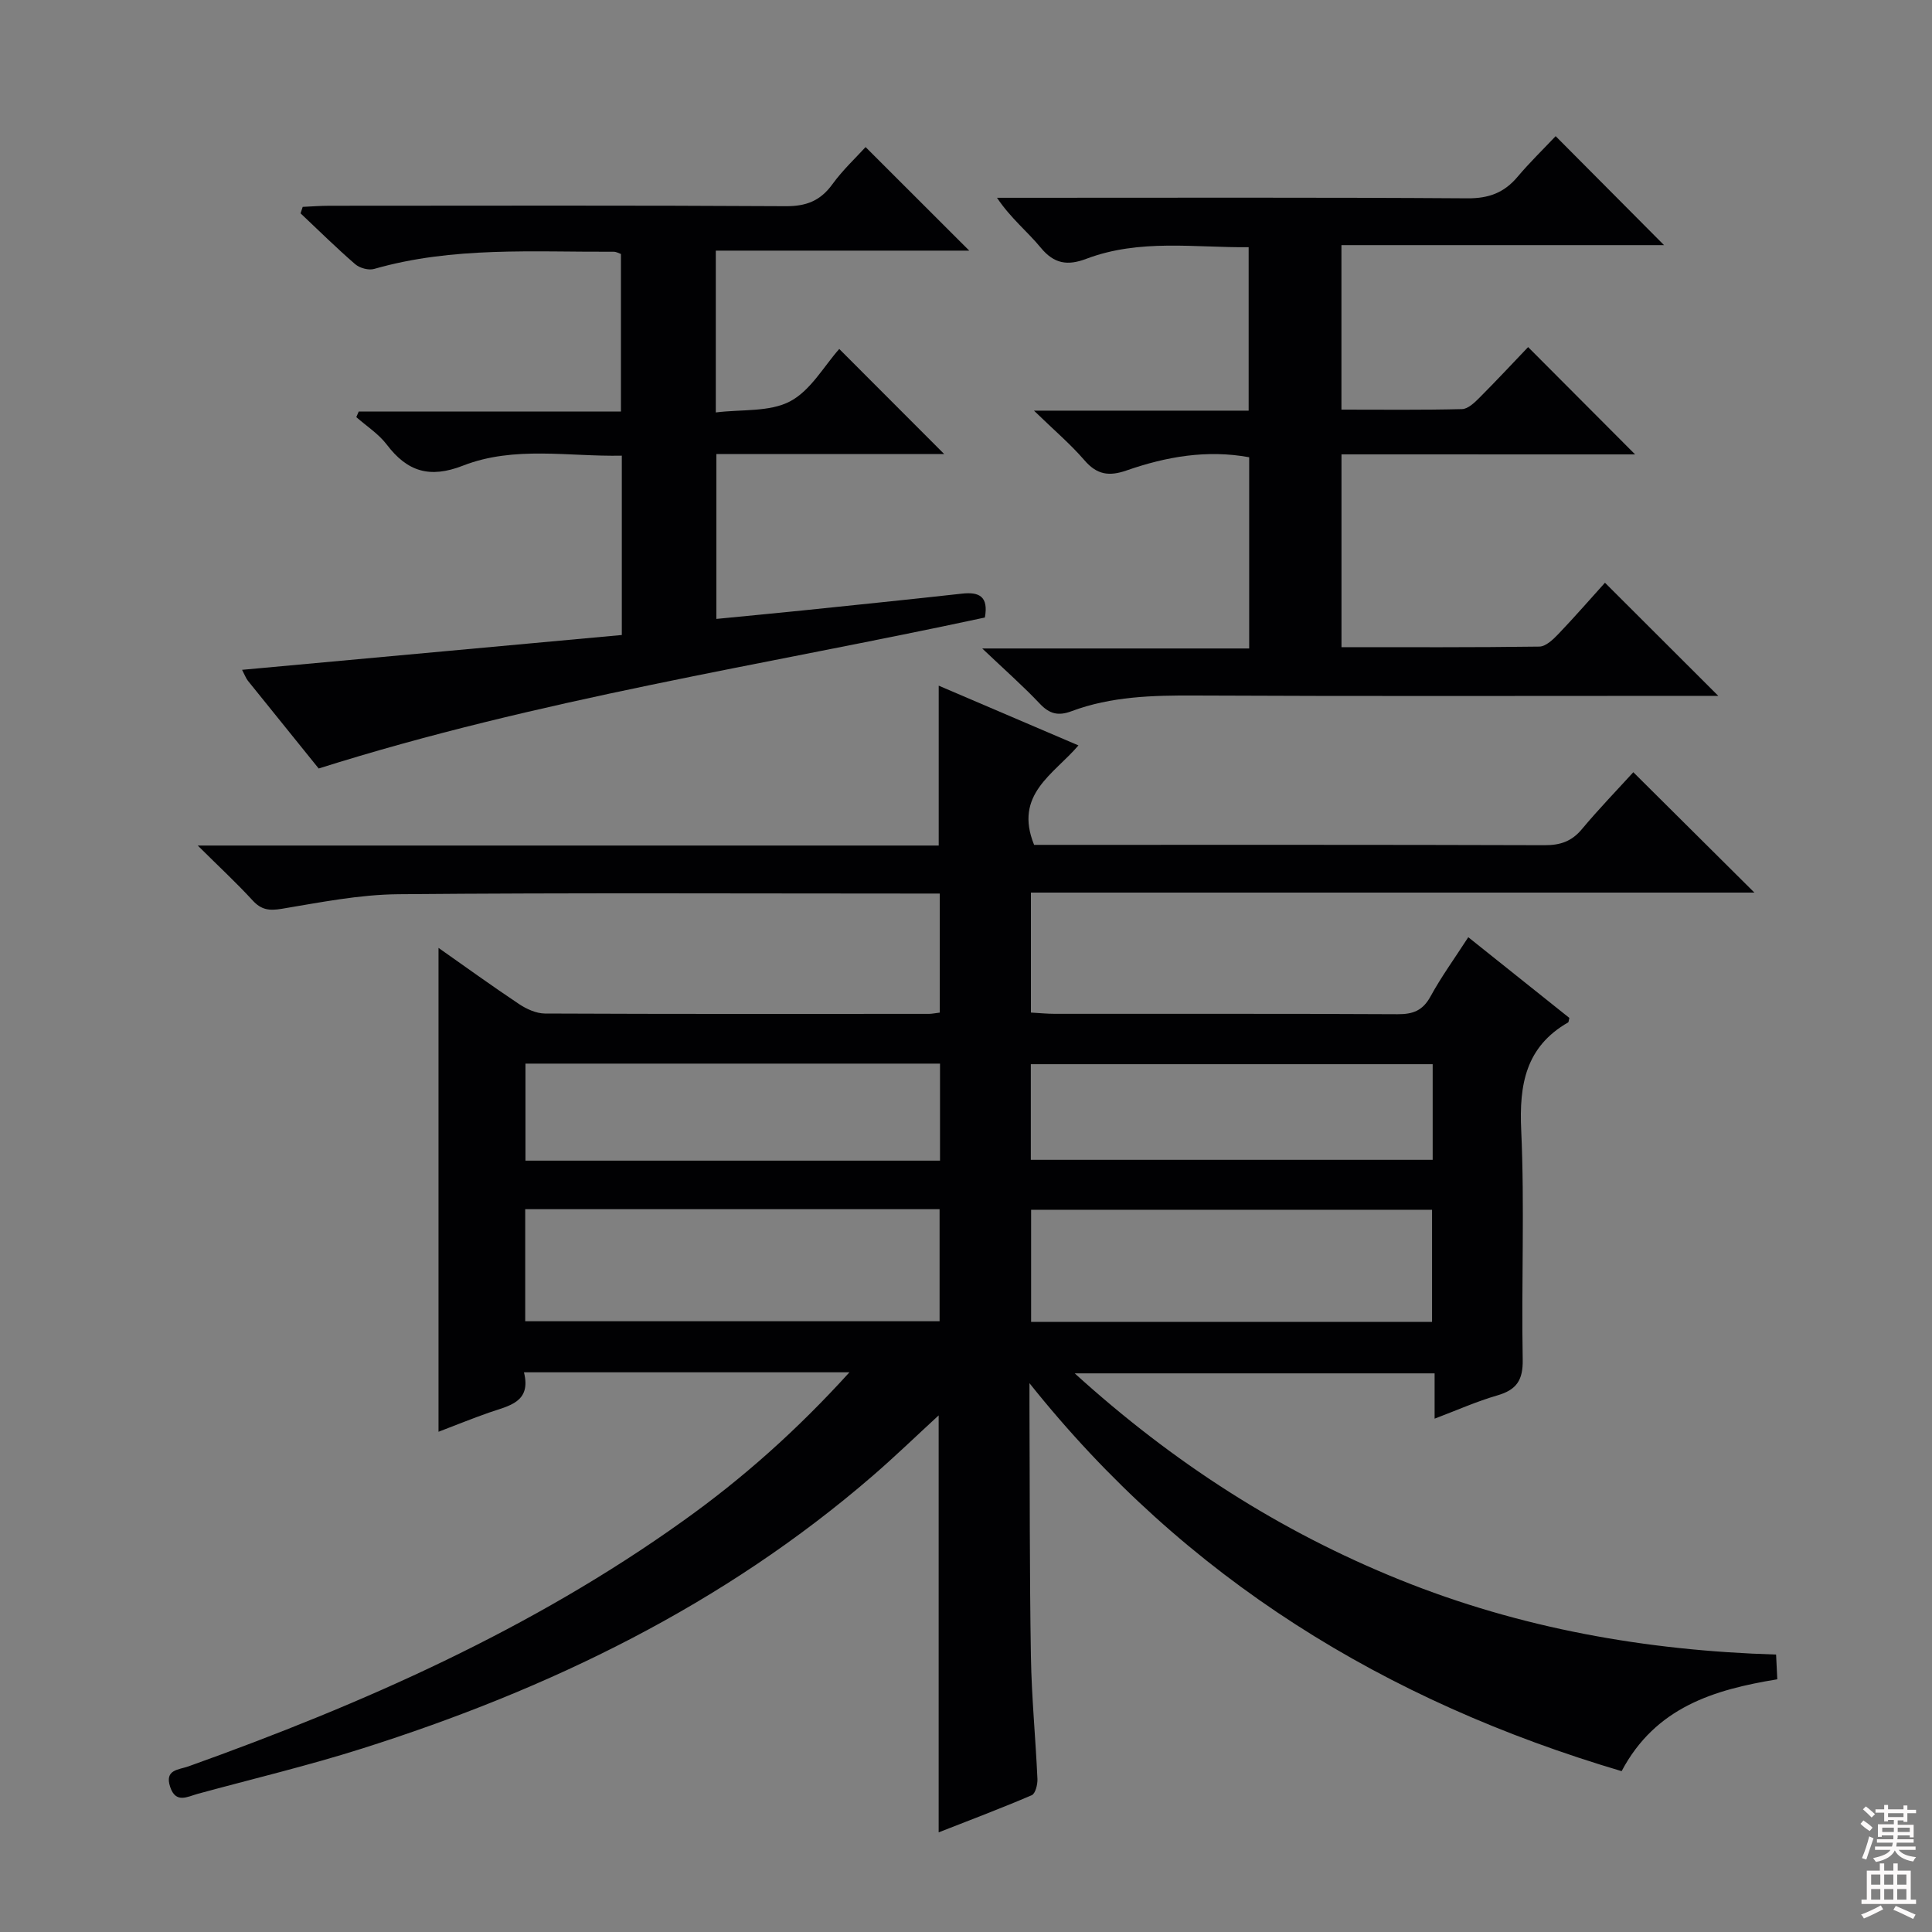 <svg enable-background="new 0 0 400 400" viewBox="0 0 400 400" xmlns="http://www.w3.org/2000/svg"><rect x="0" y="0" width="400" height="400" fill="#808080" stroke="none"/><g fill="#010103"><path d="m175.87 284.12c-23.03 0-44.85 0-67.39 0 1.57 6.25-3.15 6.92-7.22 8.34-3.58 1.25-7.09 2.69-10.47 3.97 0-33.49 0-66.68 0-100.18 5.35 3.75 10.93 7.8 16.66 11.62 1.56 1.04 3.57 1.96 5.38 1.97 26.5.12 52.99.08 79.49.07.64 0 1.29-.15 2.25-.26 0-8.01 0-15.92 0-24.65-1.63 0-3.37 0-5.12 0-35.66 0-71.33-.18-106.99.14-8.06.07-16.14 1.69-24.14 3.02-2.59.43-4.23.22-6.02-1.74-3.34-3.64-6.98-7.01-11.36-11.36h153.41c0-11.24 0-21.95 0-33.1 9.47 4.05 19.01 8.13 28.93 12.37-5.13 6.02-13.42 10.13-9.18 20.59h4.7c33.66 0 67.33-.04 100.99.07 3.26.01 5.62-.79 7.73-3.33 3.5-4.19 7.31-8.12 10.64-11.78 8.45 8.4 16.69 16.59 25.07 24.92-49.57 0-99.54 0-149.79 0v24.84c1.73.1 3.33.26 4.93.26 23.66.02 47.33-.05 70.99.08 3.19.02 5.21-.75 6.81-3.67 2.21-4.05 4.94-7.81 7.82-12.27 7.21 5.76 14.16 11.3 20.93 16.71-.16.64-.15.87-.24.92-8.8 5.05-10.17 12.85-9.73 22.34.72 15.8.02 31.66.31 47.48.08 4.26-1.28 6.26-5.24 7.41-4.26 1.23-8.35 3.06-13 4.82 0-3.44 0-6.23 0-9.38-24.71 0-49.09 0-74.51 0 20.38 18.5 42.47 32.71 67.3 42.73 24.92 10.06 50.94 14.67 77.91 15.49.09 1.87.16 3.31.25 5.12-13.06 2.14-25.2 5.75-32.23 19.02-48.78-14.45-90.25-39.72-122.6-80.33 0 1.53-.01 3.05 0 4.58.08 17.33.01 34.66.3 51.99.14 8.46.97 16.91 1.35 25.37.05 1.14-.42 3.04-1.18 3.37-6.35 2.72-12.81 5.16-19.27 7.69 0-28.99 0-57.37 0-86.33-4.69 4.31-9.05 8.53-13.62 12.48-30.97 26.79-66.99 44.21-105.7 56.48-11.22 3.56-22.7 6.29-34.07 9.39-2.15.59-4.54 2.07-5.71-1.4-1.23-3.65 1.74-3.55 3.8-4.29 36.11-12.93 70.98-28.34 102.37-50.8 12.35-8.8 23.59-18.8 34.46-30.78zm-67.13-33.77v23.2h85.79c0-7.94 0-15.5 0-23.2-28.67 0-56.94 0-85.79 0zm187.75 23.33c0-7.61 0-15.28 0-23.21-27.67 0-55.21 0-83.01 0v23.21zm-101.87-33.38c0-7.08 0-13.5 0-20.09-28.75 0-57.17 0-85.83 0v20.09zm18.8-.17h83.2c0-6.9 0-13.32 0-19.8-27.88 0-55.44 0-83.2 0z"/><path d="m277.74 94.07v39.92c13.77 0 27.37.07 40.97-.12 1.33-.02 2.85-1.47 3.92-2.59 3.43-3.59 6.7-7.35 9.66-10.63 7.92 7.9 15.6 15.57 23.46 23.42-1.46 0-3.2 0-4.94 0-34.49 0-68.97.1-103.46-.07-8.7-.04-17.29.17-25.51 3.25-2.75 1.03-4.56.56-6.56-1.56-3.42-3.62-7.18-6.93-11.92-11.43h55.27c0-13.54 0-26.44 0-39.59-8.77-1.61-17.2-.12-25.38 2.73-3.65 1.27-6.15.89-8.73-2.11-2.89-3.35-6.3-6.24-10.45-10.27h44.45c0-11.38 0-22.27 0-33.84-11.11.12-22.55-1.78-33.6 2.4-3.88 1.47-6.68 1.07-9.46-2.32-2.73-3.32-6.18-6.04-9.04-10.31h4.96c30.82 0 61.64-.1 92.46.11 4.41.03 7.59-1.17 10.36-4.46 2.55-3.02 5.41-5.79 7.88-8.41 7.77 7.81 15.03 15.11 22.44 22.56-21.92 0-44.2 0-66.79 0v34.06c8.46 0 16.72.1 24.97-.11 1.23-.03 2.59-1.34 3.6-2.35 3.51-3.52 6.9-7.16 10.08-10.49 7.63 7.66 14.74 14.78 22.15 22.22-20.14-.01-40.3-.01-60.79-.01z"/><path d="m148.2 51.89v33.5c5.39-.67 11.13-.06 15.37-2.29 4.26-2.24 7.04-7.32 10.19-10.85 7.29 7.3 14.4 14.41 21.73 21.76-15.51 0-31.19 0-47.17 0v34.13c6.07-.6 12.09-1.16 18.12-1.78 10.9-1.13 21.81-2.24 32.7-3.45 3.55-.4 5.56.53 4.77 4.94-45.8 9.87-92.43 16.87-137.93 31.26-4.65-5.75-9.66-11.95-14.65-18.16-.4-.5-.62-1.14-1.21-2.27 26.39-2.42 52.42-4.8 78.62-7.21 0-12.57 0-24.52 0-37.13-11.01.23-22.25-2.08-32.87 2.06-6.91 2.7-11.54 1.25-15.8-4.36-1.68-2.21-4.17-3.8-6.3-5.68.17-.39.34-.77.5-1.16h54.29c0-11.18 0-21.75 0-32.61-.32-.1-.91-.47-1.51-.47-16.59.08-33.29-1.12-49.59 3.56-1.15.33-3-.18-3.93-.99-3.89-3.36-7.55-6.99-11.3-10.52.15-.45.29-.89.44-1.34 1.84-.08 3.68-.23 5.53-.23 31.49-.01 62.97-.1 94.46.09 4.28.03 7.2-1.12 9.69-4.56 2.13-2.94 4.84-5.46 6.86-7.68 7.21 7.2 14.42 14.41 21.46 21.44-16.71 0-34.39 0-52.47 0z"/></g><path d="m385.2 377.6.6-.7c.6.4 1.3.9 1.9 1.5l-.6.7c-.8-.5-1.4-1-1.9-1.5zm.3 7.1c.6-1.4 1.1-2.9 1.5-4.5.3.1.6.3.9.4-.5 1.4-1 2.9-1.5 4.4zm.2-10.1.6-.6c.7.5 1.3 1.1 1.9 1.6l-.7.7c-.6-.6-1.2-1.2-1.8-1.7zm8.4-.8h.8v.9h1.8v.7h-1.8v1.8h-.8v-.3h-1.2v.9h3.3v2.6h-.8v-.4h-2.5c0 .3 0 .6-.1.8h3.4v.7h-3.5c0 .3-.1.6-.1.8h4v.7h-3.5c.7.9 1.9 1.3 3.6 1.5-.2.2-.4.5-.6.9-1.9-.3-3.2-1.1-3.8-2.3-.5 1.1-1.8 2-3.9 2.4-.2-.3-.4-.5-.6-.8 1.9-.4 3.1-.9 3.6-1.7h-3.2v-.7h3.5c.1-.2.1-.5.2-.8h-3.3v-.7h3.4c0-.2 0-.5 0-.8h-2.4v.3h-.8v-2.6h3.3v-.9h-1.2v.3h-.8v-1.8h-1.8v-.7h1.8v-.9h.8v.9h3.2zm-4.4 5.5h2.4c0-.3 0-.6 0-.9h-2.4zm1.2-3.1h3.2v-.8h-3.2zm4.4 2.2h-2.4v.9h2.5v-.9z" fill="#fcfafa"/><path d="m389.2 385.8h.9v1.5h1.9v-1.5h.9v1.5h2.7v6h1.1v.9h-11.3v-.9h1.1v-6h2.7zm.2 8.7.5.8c-1.2.6-2.5 1.3-4 1.9-.2-.3-.3-.6-.6-.8 1.6-.6 3-1.3 4.1-1.9zm-2-4.3h1.9v-2.1h-1.9zm0 3.1h1.9v-2.2h-1.9zm2.7-3.1h1.9v-2.1h-1.9zm0 3.1h1.9v-2.2h-1.9zm2.4 1.3c1.4.6 2.7 1.2 4.1 1.8l-.5.9c-1.5-.7-2.8-1.4-4.1-1.9zm2.2-6.5h-1.9v2.1h1.9zm-1.9 5.2h1.9v-2.2h-1.9z" fill="#fcfafa"/></svg>